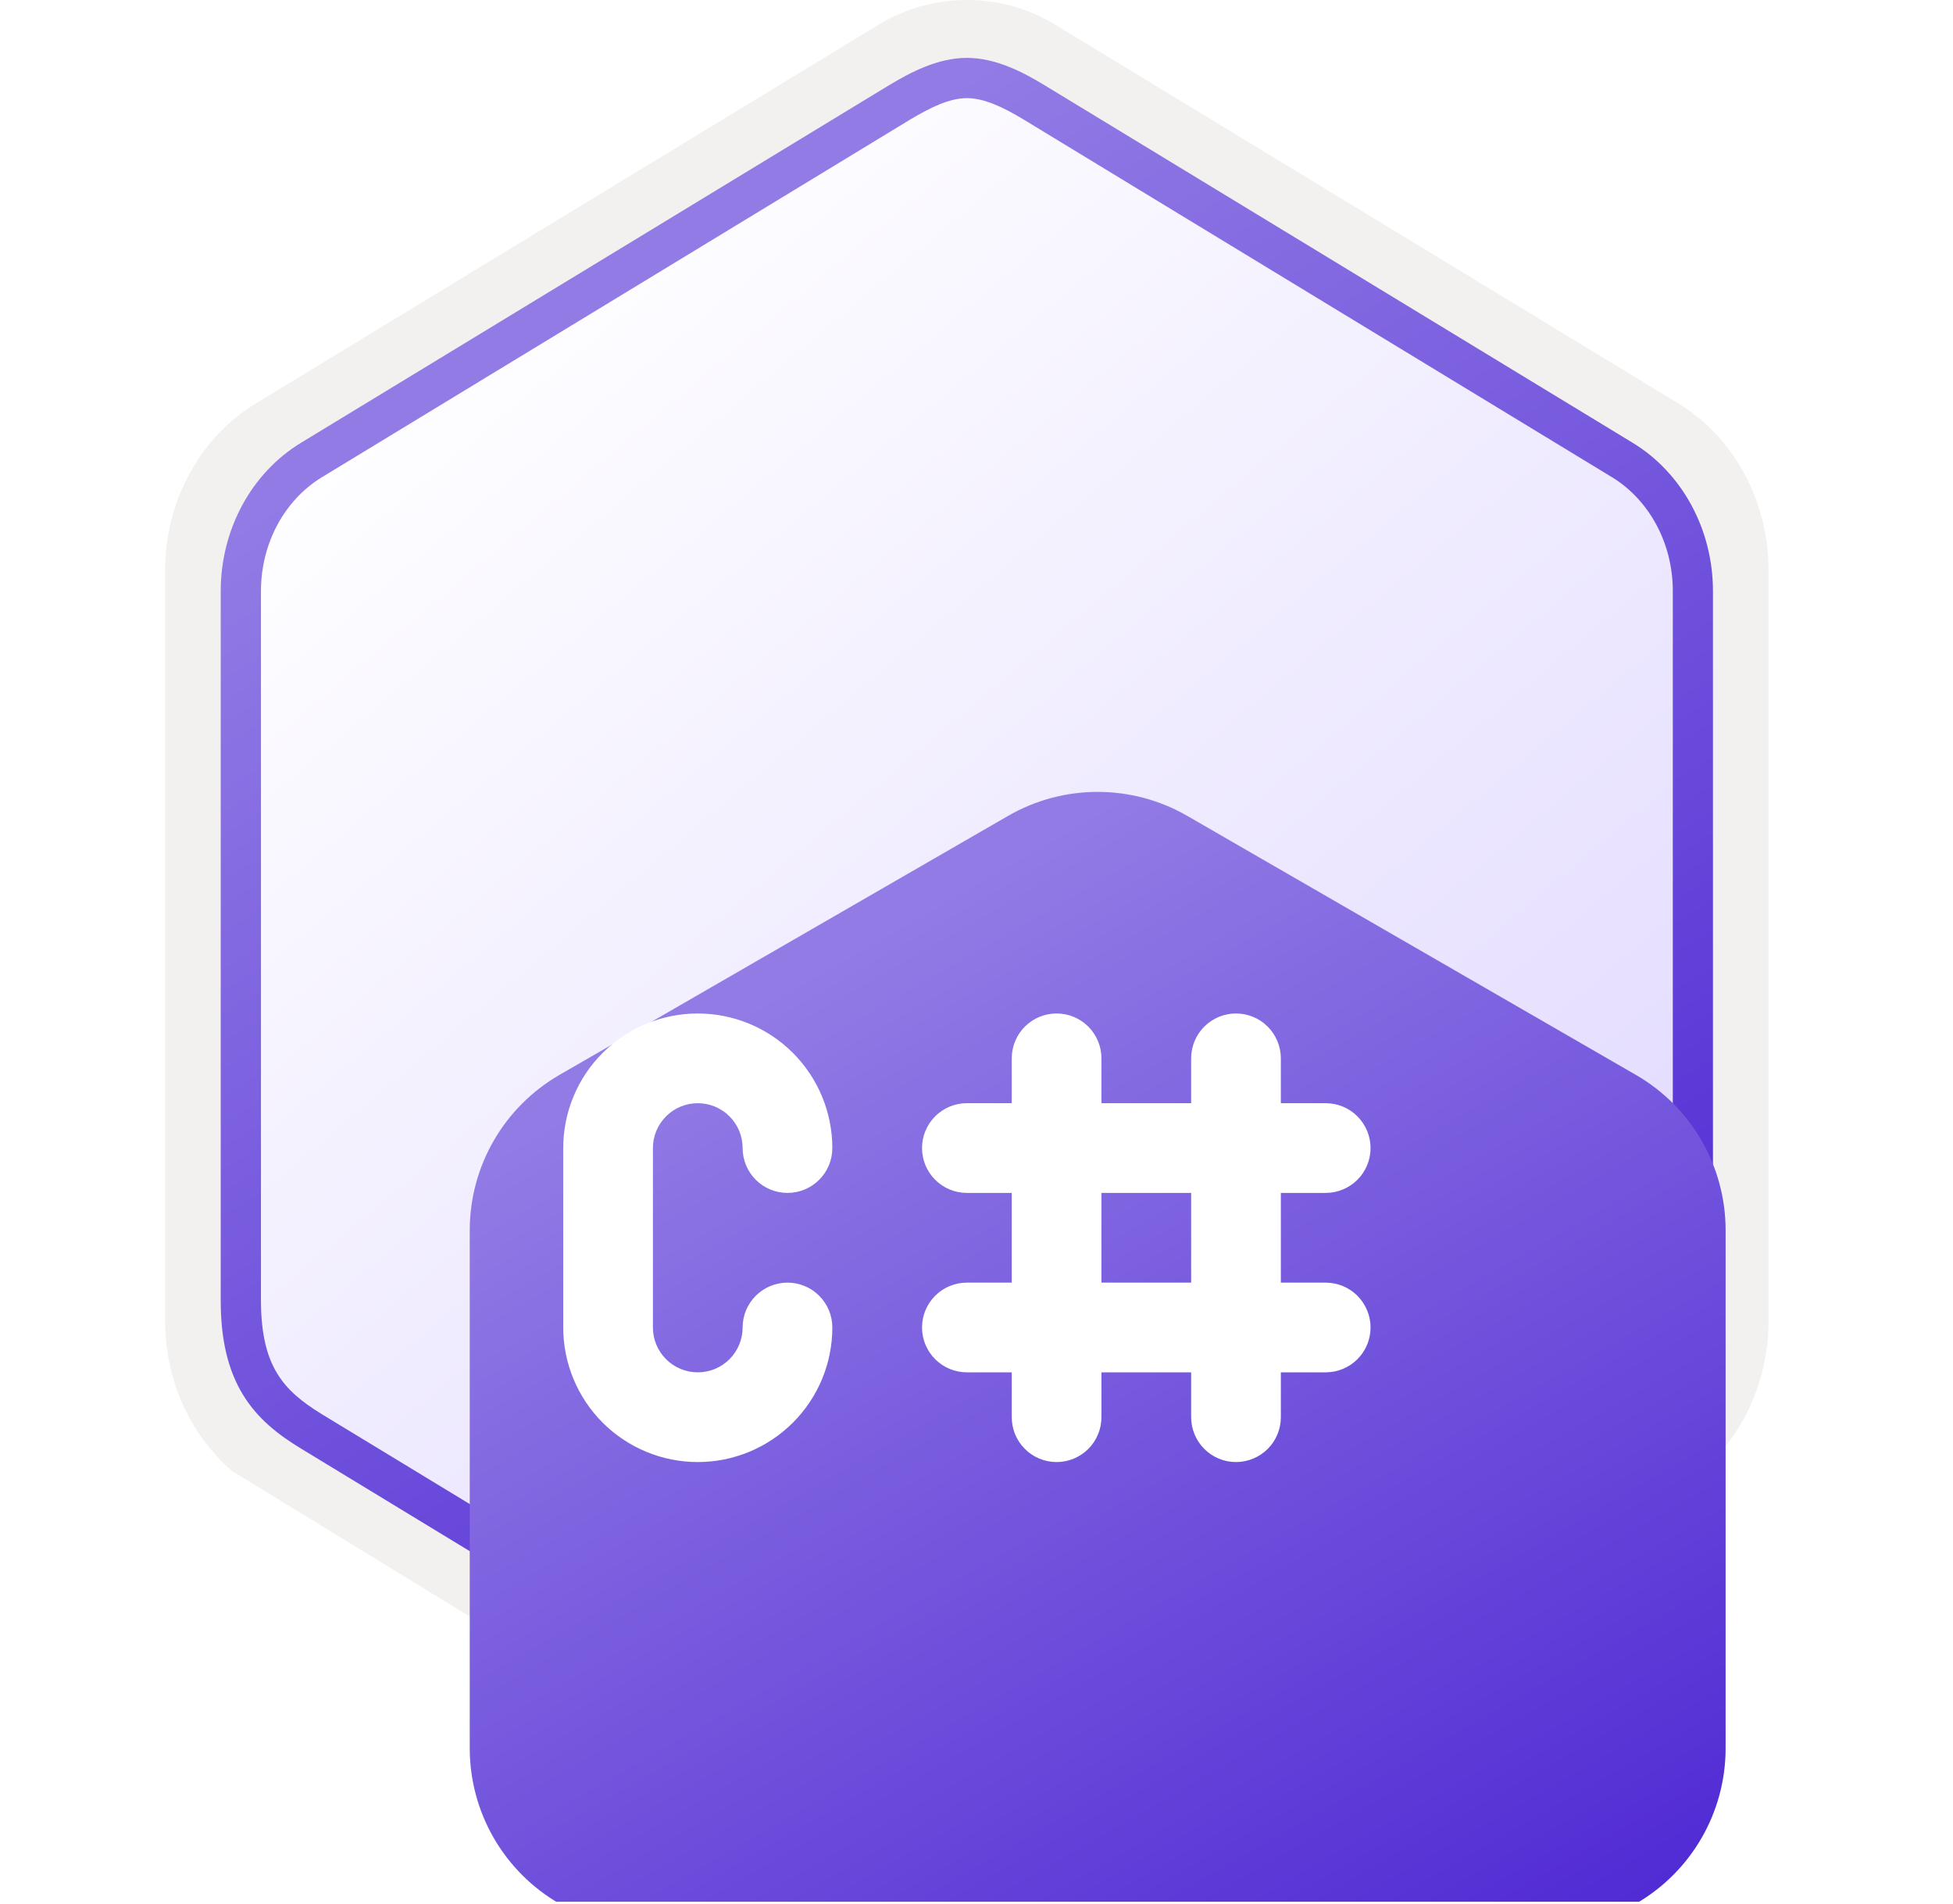 <?xml version="1.0" encoding="UTF-8" standalone="no"?>
<svg
   fill="none"
   viewBox="0 0 79 77"
   version="1.1"
   id="svg31"
   width="79"
   height="77"
   xmlns="http://www.w3.org/2000/svg"
   xmlns:svg="http://www.w3.org/2000/svg">
  <g
     clip-path="url(#f)"
     id="g6"
     transform="matrix(0.407,0,0,0.407,2.481,-0.406)">
    <path
       d="m 90,189 c 3.06,0 6.07,-0.85 8.73,-2.47 l 61.97,-37.66 c 5.54,-3.37 8.97,-9.7 8.97,-16.54 V 57.62 c 0,-6.82 -3.43,-13.16 -8.97,-16.54 L 98.73,3.42 C 93.4,0.18 86.58,0.2 81.28,3.42 L 19.31,41.1 c -5.54,3.37 -8.99,9.7 -8.99,16.54 v 74.7 c 0,5.76 2.45,11.18 6.55,14.75 v 0.03 l 64.41,39.43 c 2.64,1.6 5.66,2.45 8.72,2.45 z M 90.65,7.95 c 1.95,0 4.43,1.21 6.14,2.26 l 60.76,37.19 c 3.75,2.28 5.87,8.88 5.87,13.63 l -0.63,71.3 c 0,4.75 -3.2,9.02 -6.95,11.3 l -60.4,36.38 c -3.43,2.09 -6.22,2.09 -9.66,0 L 24.57,143.54 C 20.82,141.26 17.8,137.06 17.8,132.33 V 58.69 c 0,-4.74 2.73,-9.63 6.5,-11.92 L 84.88,10.21 c 1.7,-1.04 3.82,-2.26 5.77,-2.26 z"
       fill="#f2f1f0"
       id="path1" />
    <path
       d="M 97.9,11.53 C 95.45,10.03 92.73,9.28 90,9.28 c -2.73,0 -5.45,0.76 -7.9,2.25 L 25.97,45.86 c -5.02,3.07 -8.13,8.82 -8.13,15.07 v 68.1 c 0,6.23 3.1,12 8.13,15.07 l 56.13,34.33 c 2.45,1.5 5.17,2.25 7.9,2.25 2.73,0 5.45,-0.74 7.9,-2.25 l 56.13,-34.33 c 5.02,-3.07 8.13,-8.84 8.13,-15.07 v -68.1 c 0,-6.23 -3.1,-11.98 -8.13,-15.07 z"
       clip-rule="evenodd"
       fill="url(#c)"
       fill-rule="evenodd"
       id="path2"
       style="fill:url(#c)" />
    <path
       d="m 90,10.75 c 1.68,0 3.57,0.87 5.63,2.12 l 58.47,35.54 c 3.65,2.22 6.06,6.49 6.06,11.32 v 70.48 c 0,4.82 -2.41,9.1 -6.06,11.32 l -58.46,35.54 c -1.96,1.19 -3.88,1.94 -5.63,1.94 -1.75,0 -3.67,-0.75 -5.63,-1.94 L 25.9,141.54 c -2.01,-1.23 -3.46,-2.43 -4.44,-4.04 -0.98,-1.6 -1.62,-3.82 -1.62,-7.28 V 59.74 c 0,-4.83 2.41,-9.1 6.06,-11.32 L 84.36,12.88 c 2.09,-1.25 3.95,-2.13 5.64,-2.13 z m 7.71,169.75 58.46,-35.54 c 4.92,-2.99 7.98,-8.61 7.98,-14.74 V 59.74 c 0,-6.13 -3.06,-11.75 -7.98,-14.74 L 97.71,9.46 C 95.6,8.18 92.89,6.75 90,6.75 c -2.9,0 -5.61,1.44 -7.7,2.7 H 82.29 L 23.82,45 c -4.92,2.99 -7.98,8.61 -7.98,14.74 v 70.48 c 0,3.96 0.74,6.95 2.2,9.36 1.46,2.4 3.52,4 5.78,5.37 l 58.46,35.54 c 2.22,1.35 4.89,2.53 7.71,2.53 2.82,0 5.5,-1.17 7.72,-2.52 z"
       clip-rule="evenodd"
       fill="url(#b)"
       fill-rule="evenodd"
       id="path3"
       style="fill:url(#b)" />
    <g
       filter="url(#e)"
       id="g4">
      <path
         d="m 27.591,69.26 v 51.474 c 0,6.37 3.397,12.259 8.915,15.442 l 44.578,25.739 c 5.519,3.187 12.312,3.187 17.831,0 l 44.577,-25.739 c 5.519,-3.187 8.916,-9.072 8.916,-15.442 V 69.26 c 0,-6.37 -3.397,-12.259 -8.916,-15.442 L 98.915,28.083 c -5.519,-3.187 -12.312,-3.187 -17.831,0 L 36.507,53.818 C 30.988,57.005 27.591,62.89 27.591,69.26 Z"
         fill="url(#a)"
         id="path4"
         style="fill:url(#a)" />
    </g>
    <g
       filter="url(#d)"
       id="g5">
      <path
         d="m 58.796,86.087 v 17.831 c 0,1.181 0.468,2.318 1.306,3.151 0.838,0.838 1.97,1.306 3.152,1.306 1.181,0 2.318,-0.468 3.152,-1.306 0.838,-0.838 1.306,-1.97 1.306,-3.151 0,-1.182 0.468,-2.318 1.306,-3.152 0.838,-0.838 1.97,-1.306 3.152,-1.306 1.181,0 2.318,0.468 3.152,1.306 0.838,0.838 1.306,1.97 1.306,3.152 0,3.548 -1.409,6.949 -3.918,9.455 -2.51,2.509 -5.911,3.918 -9.455,3.918 -3.544,0 -6.95,-1.409 -9.455,-3.918 -2.51,-2.51 -3.918,-5.911 -3.918,-9.455 V 86.087 c 0,-3.548 1.409,-6.95 3.918,-9.455 2.51,-2.51 5.911,-3.918 9.455,-3.918 3.544,0 6.95,1.409 9.455,3.918 2.505,2.51 3.918,5.911 3.918,9.455 0,1.181 -0.468,2.318 -1.306,3.152 -0.838,0.838 -1.97,1.306 -3.152,1.306 -1.181,0 -2.318,-0.468 -3.152,-1.306 -0.838,-0.838 -1.306,-1.97 -1.306,-3.152 0,-1.181 -0.468,-2.318 -1.306,-3.152 -0.838,-0.838 -1.97,-1.306 -3.152,-1.306 -1.181,0 -2.318,0.468 -3.152,1.306 -0.838,0.838 -1.306,1.97 -1.306,3.152 z m 71.324,17.831 c 0,1.181 -0.468,2.318 -1.306,3.151 -0.838,0.838 -1.971,1.306 -3.152,1.306 h -4.458 v 4.458 c 0,1.181 -0.468,2.318 -1.306,3.152 -0.838,0.833 -1.97,1.306 -3.151,1.306 -1.182,0 -2.318,-0.468 -3.152,-1.306 -0.834,-0.838 -1.306,-1.971 -1.306,-3.152 v -4.458 h -8.916 v 4.458 c 0,1.181 -0.468,2.318 -1.306,3.152 -0.838,0.833 -1.97,1.306 -3.151,1.306 -1.181,0 -2.318,-0.468 -3.152,-1.306 -0.838,-0.838 -1.306,-1.971 -1.306,-3.152 v -4.458 H 90 c -1.181,0 -2.318,-0.468 -3.152,-1.306 -0.838,-0.838 -1.306,-1.97 -1.306,-3.151 0,-1.182 0.468,-2.318 1.306,-3.152 0.838,-0.838 1.97,-1.306 3.152,-1.306 h 4.458 V 90.544 H 90 c -1.181,0 -2.318,-0.468 -3.152,-1.306 -0.838,-0.838 -1.306,-1.97 -1.306,-3.152 0,-1.181 0.468,-2.318 1.306,-3.152 0.838,-0.838 1.97,-1.306 3.152,-1.306 h 4.458 V 77.171 c 0,-1.181 0.468,-2.318 1.306,-3.152 0.838,-0.838 1.97,-1.306 3.152,-1.306 1.181,0 2.318,0.468 3.151,1.306 0.838,0.838 1.306,1.97 1.306,3.152 v 4.458 h 8.916 V 77.171 c 0,-1.181 0.468,-2.318 1.306,-3.152 0.838,-0.838 1.97,-1.306 3.152,-1.306 1.181,0 2.318,0.468 3.151,1.306 0.834,0.838 1.306,1.97 1.306,3.152 v 4.458 h 4.458 c 1.181,0 2.318,0.468 3.152,1.306 0.833,0.838 1.306,1.97 1.306,3.152 0,1.181 -0.468,2.318 -1.306,3.152 -0.838,0.838 -1.971,1.306 -3.152,1.306 h -4.458 v 8.916 h 4.458 c 1.181,0 2.318,0.468 3.152,1.306 0.833,0.838 1.306,1.97 1.306,3.152 z M 112.289,90.544 h -8.916 v 8.916 h 8.916 z"
         fill="#ffffff"
         id="path5" />
    </g>
  </g>
  <defs
     id="defs31">
    <filter
       id="e"
       x="21.591"
       y="23.693"
       width="149.82"
       height="181.61"
       color-interpolation-filters="sRGB"
       filterUnits="userSpaceOnUse">
      <feFlood
         flood-opacity="0"
         result="BackgroundImageFix"
         id="feFlood6" />
      <feColorMatrix
         in="SourceAlpha"
         result="hardAlpha"
         values="0 0 0 0 0 0 0 0 0 0 0 0 0 0 0 0 0 0 127 0"
         id="feColorMatrix6" />
      <feOffset
         id="feOffset6" />
      <feColorMatrix
         values="0 0 0 0 0 0 0 0 0 0 0 0 0 0 0 0 0 0 0.1 0"
         id="feColorMatrix7" />
      <feBlend
         in2="BackgroundImageFix"
         result="effect1_dropShadow_1812_34261"
         id="feBlend7"
         mode="normal" />
      <feColorMatrix
         in="SourceAlpha"
         result="hardAlpha"
         values="0 0 0 0 0 0 0 0 0 0 0 0 0 0 0 0 0 0 127 0"
         id="feColorMatrix8" />
      <feOffset
         dy="2"
         id="feOffset8" />
      <feGaussianBlur
         stdDeviation="2"
         id="feGaussianBlur8" />
      <feColorMatrix
         values="0 0 0 0 0 0 0 0 0 0 0 0 0 0 0 0 0 0 0.1 0"
         id="feColorMatrix9" />
      <feBlend
         in2="effect1_dropShadow_1812_34261"
         result="effect2_dropShadow_1812_34261"
         id="feBlend9"
         mode="normal" />
      <feColorMatrix
         in="SourceAlpha"
         result="hardAlpha"
         values="0 0 0 0 0 0 0 0 0 0 0 0 0 0 0 0 0 0 127 0"
         id="feColorMatrix10" />
      <feOffset
         dx="2"
         dy="7"
         id="feOffset10" />
      <feGaussianBlur
         stdDeviation="3.5"
         id="feGaussianBlur10" />
      <feColorMatrix
         values="0 0 0 0 0 0 0 0 0 0 0 0 0 0 0 0 0 0 0.09 0"
         id="feColorMatrix11" />
      <feBlend
         in2="effect2_dropShadow_1812_34261"
         result="effect3_dropShadow_1812_34261"
         id="feBlend11"
         mode="normal" />
      <feColorMatrix
         in="SourceAlpha"
         result="hardAlpha"
         values="0 0 0 0 0 0 0 0 0 0 0 0 0 0 0 0 0 0 127 0"
         id="feColorMatrix12" />
      <feOffset
         dx="4"
         dy="16"
         id="feOffset12" />
      <feGaussianBlur
         stdDeviation="5"
         id="feGaussianBlur12" />
      <feColorMatrix
         values="0 0 0 0 0 0 0 0 0 0 0 0 0 0 0 0 0 0 0.05 0"
         id="feColorMatrix13" />
      <feBlend
         in2="effect3_dropShadow_1812_34261"
         result="effect4_dropShadow_1812_34261"
         id="feBlend13"
         mode="normal" />
      <feColorMatrix
         in="SourceAlpha"
         result="hardAlpha"
         values="0 0 0 0 0 0 0 0 0 0 0 0 0 0 0 0 0 0 127 0"
         id="feColorMatrix14" />
      <feOffset
         dx="7"
         dy="29"
         id="feOffset14" />
      <feGaussianBlur
         stdDeviation="6"
         id="feGaussianBlur14" />
      <feColorMatrix
         values="0 0 0 0 0 0 0 0 0 0 0 0 0 0 0 0 0 0 0.01 0"
         id="feColorMatrix15" />
      <feBlend
         in2="effect4_dropShadow_1812_34261"
         result="effect5_dropShadow_1812_34261"
         id="feBlend15"
         mode="normal" />
      <feBlend
         in="SourceGraphic"
         in2="effect5_dropShadow_1812_34261"
         result="shape"
         id="feBlend16"
         mode="normal" />
    </filter>
    <filter
       id="d"
       x="43.88"
       y="71.713"
       width="92.24"
       height="66.578"
       color-interpolation-filters="sRGB"
       filterUnits="userSpaceOnUse">
      <feFlood
         flood-opacity="0"
         result="BackgroundImageFix"
         id="feFlood16" />
      <feColorMatrix
         in="SourceAlpha"
         result="hardAlpha"
         values="0 0 0 0 0 0 0 0 0 0 0 0 0 0 0 0 0 0 127 0"
         id="feColorMatrix16" />
      <feOffset
         id="feOffset16" />
      <feColorMatrix
         values="0 0 0 0 0 0 0 0 0 0 0 0 0 0 0 0 0 0 0.1 0"
         id="feColorMatrix17" />
      <feBlend
         in2="BackgroundImageFix"
         result="effect1_dropShadow_1812_34261"
         id="feBlend17"
         mode="normal" />
      <feColorMatrix
         in="SourceAlpha"
         result="hardAlpha"
         values="0 0 0 0 0 0 0 0 0 0 0 0 0 0 0 0 0 0 127 0"
         id="feColorMatrix18" />
      <feOffset
         dy="1"
         id="feOffset18" />
      <feGaussianBlur
         stdDeviation="1"
         id="feGaussianBlur18" />
      <feColorMatrix
         values="0 0 0 0 0 0 0 0 0 0 0 0 0 0 0 0 0 0 0.1 0"
         id="feColorMatrix19" />
      <feBlend
         in2="effect1_dropShadow_1812_34261"
         result="effect2_dropShadow_1812_34261"
         id="feBlend19"
         mode="normal" />
      <feColorMatrix
         in="SourceAlpha"
         result="hardAlpha"
         values="0 0 0 0 0 0 0 0 0 0 0 0 0 0 0 0 0 0 127 0"
         id="feColorMatrix20" />
      <feOffset
         dy="4"
         id="feOffset20" />
      <feGaussianBlur
         stdDeviation="2"
         id="feGaussianBlur20" />
      <feColorMatrix
         values="0 0 0 0 0 0 0 0 0 0 0 0 0 0 0 0 0 0 0.09 0"
         id="feColorMatrix21" />
      <feBlend
         in2="effect2_dropShadow_1812_34261"
         result="effect3_dropShadow_1812_34261"
         id="feBlend21"
         mode="normal" />
      <feColorMatrix
         in="SourceAlpha"
         result="hardAlpha"
         values="0 0 0 0 0 0 0 0 0 0 0 0 0 0 0 0 0 0 127 0"
         id="feColorMatrix22" />
      <feOffset
         dy="9"
         id="feOffset22" />
      <feGaussianBlur
         stdDeviation="2.5"
         id="feGaussianBlur22" />
      <feColorMatrix
         values="0 0 0 0 0 0 0 0 0 0 0 0 0 0 0 0 0 0 0.05 0"
         id="feColorMatrix23" />
      <feBlend
         in2="effect3_dropShadow_1812_34261"
         result="effect4_dropShadow_1812_34261"
         id="feBlend23"
         mode="normal" />
      <feColorMatrix
         in="SourceAlpha"
         result="hardAlpha"
         values="0 0 0 0 0 0 0 0 0 0 0 0 0 0 0 0 0 0 127 0"
         id="feColorMatrix24" />
      <feOffset
         dy="15"
         id="feOffset24" />
      <feGaussianBlur
         stdDeviation="3"
         id="feGaussianBlur24" />
      <feColorMatrix
         values="0 0 0 0 0 0 0 0 0 0 0 0 0 0 0 0 0 0 0.01 0"
         id="feColorMatrix25" />
      <feBlend
         in2="effect4_dropShadow_1812_34261"
         result="effect5_dropShadow_1812_34261"
         id="feBlend25"
         mode="normal" />
      <feBlend
         in="SourceGraphic"
         in2="effect5_dropShadow_1812_34261"
         result="shape"
         id="feBlend26"
         mode="normal" />
    </filter>
    <linearGradient
       id="c"
       x1="44.329"
       x2="197.53"
       y1="22.798"
       y2="204.71"
       gradientUnits="userSpaceOnUse">
      <stop
         stop-color="#fff"
         offset=".005"
         id="stop26" />
      <stop
         stop-color="#D3C7FF"
         offset="1"
         id="stop27" />
    </linearGradient>
    <linearGradient
       id="b"
       x1="30.406"
       x2="109.46"
       y1="45.283"
       y2="173.86"
       gradientUnits="userSpaceOnUse">
      <stop
         stop-color="#927BE5"
         offset="0"
         id="stop28" />
      <stop
         stop-color="#512BD4"
         offset="1"
         id="stop29" />
    </linearGradient>
    <linearGradient
       id="a"
       x1="39.85"
       x2="100.03"
       y1="55.994"
       y2="160.75"
       gradientUnits="userSpaceOnUse">
      <stop
         stop-color="#927BE5"
         offset="0"
         id="stop30" />
      <stop
         stop-color="#512BD4"
         offset="1"
         id="stop31" />
    </linearGradient>
    <clipPath
       id="f">
      <rect
         width="180"
         height="190"
         fill="#ffffff"
         id="rect31"
         x="0"
         y="0" />
    </clipPath>
  </defs>
</svg>
